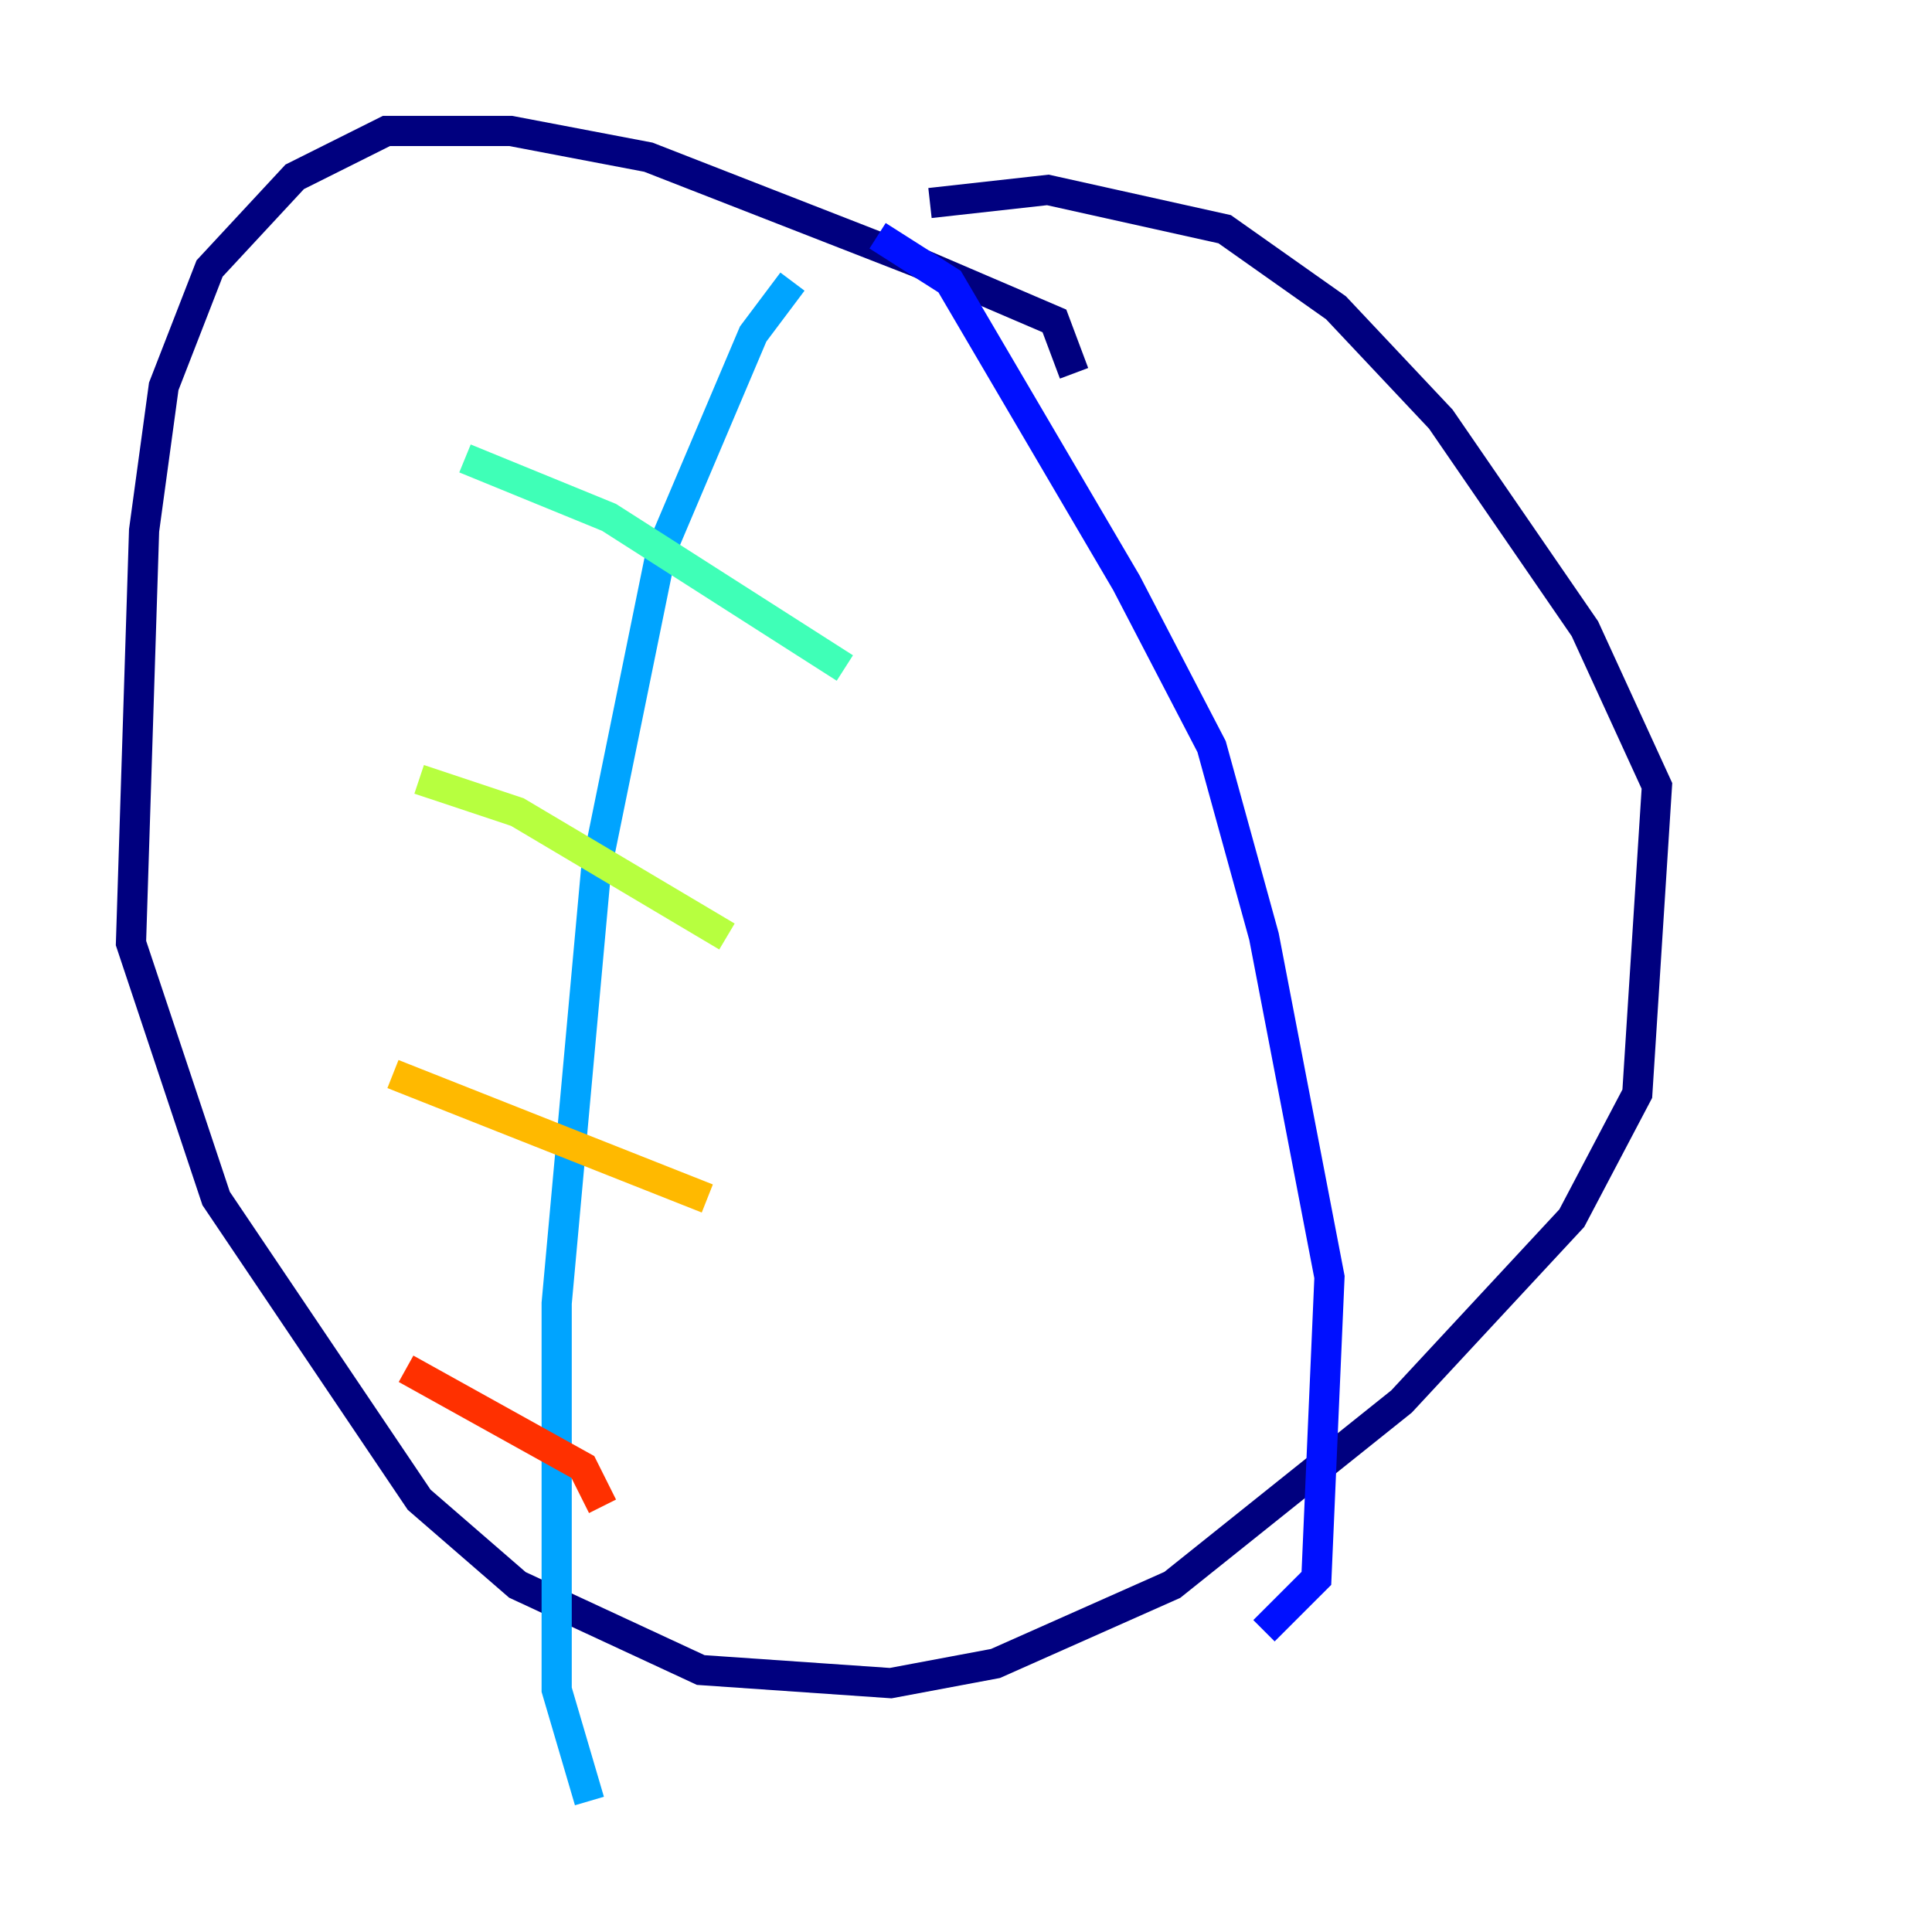 <?xml version="1.0" encoding="utf-8" ?>
<svg baseProfile="tiny" height="128" version="1.2" viewBox="0,0,128,128" width="128" xmlns="http://www.w3.org/2000/svg" xmlns:ev="http://www.w3.org/2001/xml-events" xmlns:xlink="http://www.w3.org/1999/xlink"><defs /><polyline fill="none" points="71.159,24.732 69.858,21.261 60.746,17.356 42.956,10.414 33.844,8.678 25.6,8.678 19.525,11.715 13.885,17.79 10.848,25.6 9.546,35.146 8.678,62.481 14.319,79.403 27.77,99.363 34.278,105.003 46.427,110.644 59.01,111.512 65.953,110.21 77.668,105.003 92.854,92.854 104.136,80.705 108.475,72.461 109.776,52.068 105.003,41.654 95.458,27.77 88.515,20.393 81.139,15.186 69.424,12.583 61.614,13.451" stroke="#00007f" stroke-width="2" /><polyline fill="none" points="58.142,15.62 62.915,18.658 74.63,38.617 80.271,49.464 83.742,62.047 88.081,84.61 87.214,104.57 83.742,108.041" stroke="#0010ff" stroke-width="2" /><polyline fill="none" points="52.502,18.658 49.898,22.129 43.824,36.447 39.485,57.709 36.881,86.346 36.881,111.946 39.051,119.322" stroke="#00a4ff" stroke-width="2" /><polyline fill="none" points="55.973,44.258 40.352,34.278 30.807,30.373" stroke="#3fffb7" stroke-width="2" /><polyline fill="none" points="48.163,62.047 34.278,53.803 27.77,51.634" stroke="#b7ff3f" stroke-width="2" /><polyline fill="none" points="46.861,79.403 26.034,71.159" stroke="#ffb900" stroke-width="2" /><polyline fill="none" points="39.919,99.797 38.617,97.193 26.902,90.685" stroke="#ff3000" stroke-width="2" /><polyline fill="none" points="94.59,37.315 94.59,37.315" stroke="#7f0000" stroke-width="2" /></svg>